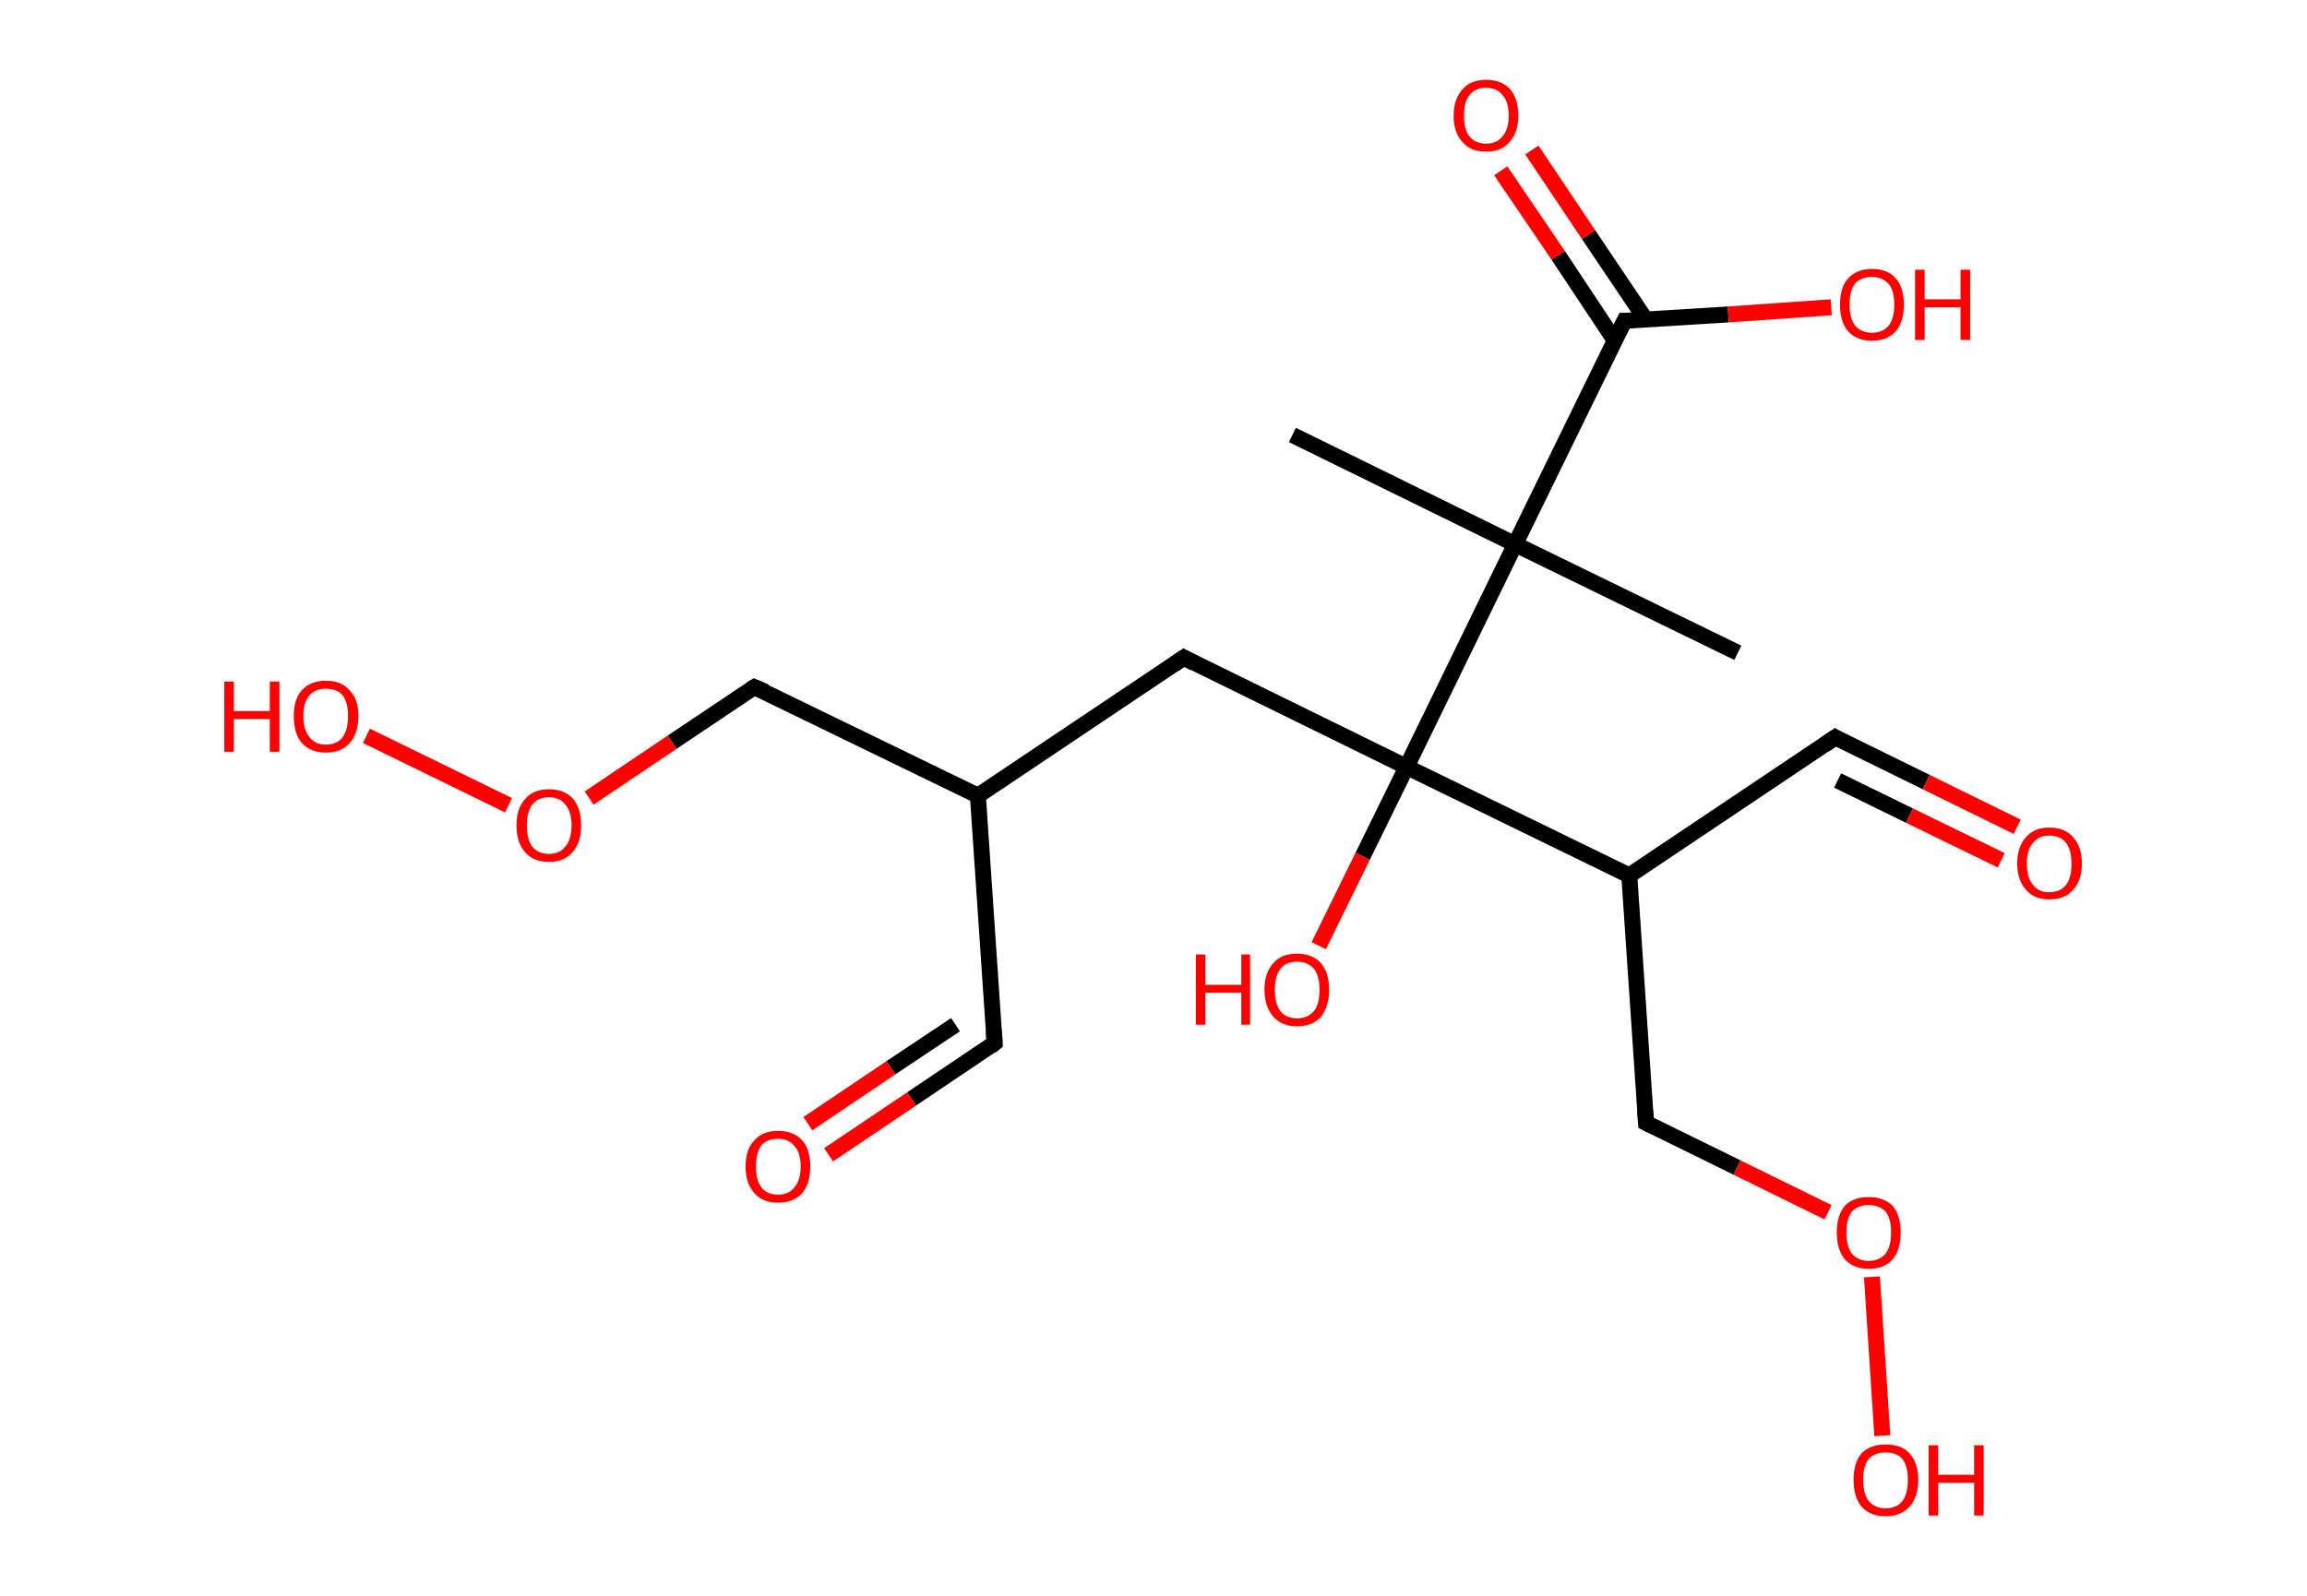 <?xml version='1.0' encoding='ASCII' standalone='yes'?>
<svg xmlns="http://www.w3.org/2000/svg" xmlns:rdkit="http://www.rdkit.org/xml" xmlns:xlink="http://www.w3.org/1999/xlink" version="1.1" baseProfile="full" xml:space="preserve" width="289px" height="200px" viewBox="0 0 289 200">
<!-- END OF HEADER -->
<rect style="opacity:1.0;fill:#FFFFFF;stroke:none" width="289.0" height="200.0" x="0.0" y="0.0"> </rect>
<path class="bond-0 atom-0 atom-1" d="M 161.9,54.5 L 189.8,68.2" style="fill:none;fill-rule:evenodd;stroke:#000000;stroke-width:2.0px;stroke-linecap:butt;stroke-linejoin:miter;stroke-opacity:1"/>
<path class="bond-1 atom-1 atom-2" d="M 189.8,68.2 L 217.7,81.8" style="fill:none;fill-rule:evenodd;stroke:#000000;stroke-width:2.0px;stroke-linecap:butt;stroke-linejoin:miter;stroke-opacity:1"/>
<path class="bond-2 atom-1 atom-3" d="M 189.8,68.2 L 203.5,40.2" style="fill:none;fill-rule:evenodd;stroke:#000000;stroke-width:2.0px;stroke-linecap:butt;stroke-linejoin:miter;stroke-opacity:1"/>
<path class="bond-3 atom-3 atom-4" d="M 206.2,40.1 L 199.0,29.4" style="fill:none;fill-rule:evenodd;stroke:#000000;stroke-width:2.0px;stroke-linecap:butt;stroke-linejoin:miter;stroke-opacity:1"/>
<path class="bond-3 atom-3 atom-4" d="M 199.0,29.4 L 191.9,18.8" style="fill:none;fill-rule:evenodd;stroke:#FF0000;stroke-width:2.0px;stroke-linecap:butt;stroke-linejoin:miter;stroke-opacity:1"/>
<path class="bond-3 atom-3 atom-4" d="M 202.3,42.7 L 195.2,32.0" style="fill:none;fill-rule:evenodd;stroke:#000000;stroke-width:2.0px;stroke-linecap:butt;stroke-linejoin:miter;stroke-opacity:1"/>
<path class="bond-3 atom-3 atom-4" d="M 195.2,32.0 L 188.0,21.4" style="fill:none;fill-rule:evenodd;stroke:#FF0000;stroke-width:2.0px;stroke-linecap:butt;stroke-linejoin:miter;stroke-opacity:1"/>
<path class="bond-4 atom-3 atom-5" d="M 203.5,40.2 L 216.5,39.4" style="fill:none;fill-rule:evenodd;stroke:#000000;stroke-width:2.0px;stroke-linecap:butt;stroke-linejoin:miter;stroke-opacity:1"/>
<path class="bond-4 atom-3 atom-5" d="M 216.5,39.4 L 229.4,38.5" style="fill:none;fill-rule:evenodd;stroke:#FF0000;stroke-width:2.0px;stroke-linecap:butt;stroke-linejoin:miter;stroke-opacity:1"/>
<path class="bond-5 atom-1 atom-6" d="M 189.8,68.2 L 176.2,96.1" style="fill:none;fill-rule:evenodd;stroke:#000000;stroke-width:2.0px;stroke-linecap:butt;stroke-linejoin:miter;stroke-opacity:1"/>
<path class="bond-6 atom-6 atom-7" d="M 176.2,96.1 L 170.7,107.3" style="fill:none;fill-rule:evenodd;stroke:#000000;stroke-width:2.0px;stroke-linecap:butt;stroke-linejoin:miter;stroke-opacity:1"/>
<path class="bond-6 atom-6 atom-7" d="M 170.7,107.3 L 165.2,118.5" style="fill:none;fill-rule:evenodd;stroke:#FF0000;stroke-width:2.0px;stroke-linecap:butt;stroke-linejoin:miter;stroke-opacity:1"/>
<path class="bond-7 atom-6 atom-8" d="M 176.2,96.1 L 148.3,82.4" style="fill:none;fill-rule:evenodd;stroke:#000000;stroke-width:2.0px;stroke-linecap:butt;stroke-linejoin:miter;stroke-opacity:1"/>
<path class="bond-8 atom-8 atom-9" d="M 148.3,82.4 L 122.5,99.7" style="fill:none;fill-rule:evenodd;stroke:#000000;stroke-width:2.0px;stroke-linecap:butt;stroke-linejoin:miter;stroke-opacity:1"/>
<path class="bond-9 atom-9 atom-10" d="M 122.5,99.7 L 124.6,130.7" style="fill:none;fill-rule:evenodd;stroke:#000000;stroke-width:2.0px;stroke-linecap:butt;stroke-linejoin:miter;stroke-opacity:1"/>
<path class="bond-10 atom-10 atom-11" d="M 124.6,130.7 L 114.2,137.7" style="fill:none;fill-rule:evenodd;stroke:#000000;stroke-width:2.0px;stroke-linecap:butt;stroke-linejoin:miter;stroke-opacity:1"/>
<path class="bond-10 atom-10 atom-11" d="M 114.2,137.7 L 103.8,144.7" style="fill:none;fill-rule:evenodd;stroke:#FF0000;stroke-width:2.0px;stroke-linecap:butt;stroke-linejoin:miter;stroke-opacity:1"/>
<path class="bond-10 atom-10 atom-11" d="M 119.7,128.4 L 111.6,133.8" style="fill:none;fill-rule:evenodd;stroke:#000000;stroke-width:2.0px;stroke-linecap:butt;stroke-linejoin:miter;stroke-opacity:1"/>
<path class="bond-10 atom-10 atom-11" d="M 111.6,133.8 L 101.2,140.8" style="fill:none;fill-rule:evenodd;stroke:#FF0000;stroke-width:2.0px;stroke-linecap:butt;stroke-linejoin:miter;stroke-opacity:1"/>
<path class="bond-11 atom-9 atom-12" d="M 122.5,99.7 L 94.5,86.1" style="fill:none;fill-rule:evenodd;stroke:#000000;stroke-width:2.0px;stroke-linecap:butt;stroke-linejoin:miter;stroke-opacity:1"/>
<path class="bond-12 atom-12 atom-13" d="M 94.5,86.1 L 84.2,93.0" style="fill:none;fill-rule:evenodd;stroke:#000000;stroke-width:2.0px;stroke-linecap:butt;stroke-linejoin:miter;stroke-opacity:1"/>
<path class="bond-12 atom-12 atom-13" d="M 84.2,93.0 L 73.8,100.0" style="fill:none;fill-rule:evenodd;stroke:#FF0000;stroke-width:2.0px;stroke-linecap:butt;stroke-linejoin:miter;stroke-opacity:1"/>
<path class="bond-13 atom-13 atom-14" d="M 63.7,100.9 L 45.9,92.2" style="fill:none;fill-rule:evenodd;stroke:#FF0000;stroke-width:2.0px;stroke-linecap:butt;stroke-linejoin:miter;stroke-opacity:1"/>
<path class="bond-14 atom-6 atom-15" d="M 176.2,96.1 L 204.1,109.7" style="fill:none;fill-rule:evenodd;stroke:#000000;stroke-width:2.0px;stroke-linecap:butt;stroke-linejoin:miter;stroke-opacity:1"/>
<path class="bond-15 atom-15 atom-16" d="M 204.1,109.7 L 229.9,92.4" style="fill:none;fill-rule:evenodd;stroke:#000000;stroke-width:2.0px;stroke-linecap:butt;stroke-linejoin:miter;stroke-opacity:1"/>
<path class="bond-16 atom-16 atom-17" d="M 229.9,92.4 L 241.3,98.0" style="fill:none;fill-rule:evenodd;stroke:#000000;stroke-width:2.0px;stroke-linecap:butt;stroke-linejoin:miter;stroke-opacity:1"/>
<path class="bond-16 atom-16 atom-17" d="M 241.3,98.0 L 252.7,103.6" style="fill:none;fill-rule:evenodd;stroke:#FF0000;stroke-width:2.0px;stroke-linecap:butt;stroke-linejoin:miter;stroke-opacity:1"/>
<path class="bond-16 atom-16 atom-17" d="M 230.2,97.8 L 239.2,102.2" style="fill:none;fill-rule:evenodd;stroke:#000000;stroke-width:2.0px;stroke-linecap:butt;stroke-linejoin:miter;stroke-opacity:1"/>
<path class="bond-16 atom-16 atom-17" d="M 239.2,102.2 L 250.7,107.8" style="fill:none;fill-rule:evenodd;stroke:#FF0000;stroke-width:2.0px;stroke-linecap:butt;stroke-linejoin:miter;stroke-opacity:1"/>
<path class="bond-17 atom-15 atom-18" d="M 204.1,109.7 L 206.2,140.7" style="fill:none;fill-rule:evenodd;stroke:#000000;stroke-width:2.0px;stroke-linecap:butt;stroke-linejoin:miter;stroke-opacity:1"/>
<path class="bond-18 atom-18 atom-19" d="M 206.2,140.7 L 217.6,146.3" style="fill:none;fill-rule:evenodd;stroke:#000000;stroke-width:2.0px;stroke-linecap:butt;stroke-linejoin:miter;stroke-opacity:1"/>
<path class="bond-18 atom-18 atom-19" d="M 217.6,146.3 L 229.0,151.9" style="fill:none;fill-rule:evenodd;stroke:#FF0000;stroke-width:2.0px;stroke-linecap:butt;stroke-linejoin:miter;stroke-opacity:1"/>
<path class="bond-19 atom-19 atom-20" d="M 234.5,160.0 L 235.8,179.9" style="fill:none;fill-rule:evenodd;stroke:#FF0000;stroke-width:2.0px;stroke-linecap:butt;stroke-linejoin:miter;stroke-opacity:1"/>
<path d="M 202.8,41.6 L 203.5,40.2 L 204.1,40.2" style="fill:none;stroke:#000000;stroke-width:2.0px;stroke-linecap:butt;stroke-linejoin:miter;stroke-opacity:1;"/>
<path d="M 149.6,83.1 L 148.3,82.4 L 147.0,83.3" style="fill:none;stroke:#000000;stroke-width:2.0px;stroke-linecap:butt;stroke-linejoin:miter;stroke-opacity:1;"/>
<path d="M 124.5,129.2 L 124.6,130.7 L 124.1,131.1" style="fill:none;stroke:#000000;stroke-width:2.0px;stroke-linecap:butt;stroke-linejoin:miter;stroke-opacity:1;"/>
<path d="M 95.9,86.7 L 94.5,86.1 L 94.0,86.4" style="fill:none;stroke:#000000;stroke-width:2.0px;stroke-linecap:butt;stroke-linejoin:miter;stroke-opacity:1;"/>
<path d="M 228.6,93.3 L 229.9,92.4 L 230.4,92.7" style="fill:none;stroke:#000000;stroke-width:2.0px;stroke-linecap:butt;stroke-linejoin:miter;stroke-opacity:1;"/>
<path d="M 206.1,139.2 L 206.2,140.7 L 206.8,141.0" style="fill:none;stroke:#000000;stroke-width:2.0px;stroke-linecap:butt;stroke-linejoin:miter;stroke-opacity:1;"/>
<path class="atom-4" d="M 182.1 14.5 Q 182.1 12.4, 183.2 11.2 Q 184.2 10.0, 186.2 10.0 Q 188.1 10.0, 189.2 11.2 Q 190.2 12.4, 190.2 14.5 Q 190.2 16.6, 189.1 17.8 Q 188.1 19.0, 186.2 19.0 Q 184.2 19.0, 183.2 17.8 Q 182.1 16.6, 182.1 14.5 M 186.2 18.0 Q 187.5 18.0, 188.2 17.1 Q 189.0 16.2, 189.0 14.5 Q 189.0 12.7, 188.2 11.9 Q 187.5 11.0, 186.2 11.0 Q 184.8 11.0, 184.1 11.9 Q 183.4 12.7, 183.4 14.5 Q 183.4 16.3, 184.1 17.1 Q 184.8 18.0, 186.2 18.0 " fill="#FF0000"/>
<path class="atom-5" d="M 230.5 38.2 Q 230.5 36.0, 231.5 34.9 Q 232.6 33.7, 234.5 33.7 Q 236.5 33.7, 237.5 34.9 Q 238.5 36.0, 238.5 38.2 Q 238.5 40.3, 237.5 41.5 Q 236.4 42.7, 234.5 42.7 Q 232.6 42.7, 231.5 41.5 Q 230.5 40.3, 230.5 38.2 M 234.5 41.7 Q 235.8 41.7, 236.6 40.8 Q 237.3 39.9, 237.3 38.2 Q 237.3 36.4, 236.6 35.6 Q 235.8 34.7, 234.5 34.7 Q 233.2 34.7, 232.4 35.5 Q 231.7 36.4, 231.7 38.2 Q 231.7 39.9, 232.4 40.8 Q 233.2 41.7, 234.5 41.7 " fill="#FF0000"/>
<path class="atom-5" d="M 239.9 33.8 L 241.1 33.8 L 241.1 37.5 L 245.6 37.5 L 245.6 33.8 L 246.8 33.8 L 246.8 42.6 L 245.6 42.6 L 245.6 38.5 L 241.1 38.5 L 241.1 42.6 L 239.9 42.6 L 239.9 33.8 " fill="#FF0000"/>
<path class="atom-7" d="M 149.8 119.6 L 151.0 119.6 L 151.0 123.4 L 155.5 123.4 L 155.5 119.6 L 156.6 119.6 L 156.6 128.4 L 155.5 128.4 L 155.5 124.4 L 151.0 124.4 L 151.0 128.4 L 149.8 128.4 L 149.8 119.6 " fill="#FF0000"/>
<path class="atom-7" d="M 158.4 124.0 Q 158.4 121.9, 159.5 120.7 Q 160.5 119.5, 162.5 119.5 Q 164.4 119.5, 165.5 120.7 Q 166.5 121.9, 166.5 124.0 Q 166.5 126.1, 165.5 127.4 Q 164.4 128.6, 162.5 128.6 Q 160.6 128.6, 159.5 127.4 Q 158.4 126.1, 158.4 124.0 M 162.5 127.6 Q 163.8 127.6, 164.6 126.7 Q 165.3 125.8, 165.3 124.0 Q 165.3 122.3, 164.6 121.4 Q 163.8 120.5, 162.5 120.5 Q 161.1 120.5, 160.4 121.4 Q 159.7 122.3, 159.7 124.0 Q 159.7 125.8, 160.4 126.7 Q 161.1 127.6, 162.5 127.6 " fill="#FF0000"/>
<path class="atom-11" d="M 93.4 146.2 Q 93.4 144.0, 94.5 142.9 Q 95.5 141.7, 97.5 141.7 Q 99.4 141.7, 100.5 142.9 Q 101.5 144.0, 101.5 146.2 Q 101.5 148.3, 100.5 149.5 Q 99.4 150.7, 97.5 150.7 Q 95.5 150.7, 94.5 149.5 Q 93.4 148.3, 93.4 146.2 M 97.5 149.7 Q 98.8 149.7, 99.5 148.8 Q 100.3 147.9, 100.3 146.2 Q 100.3 144.4, 99.5 143.6 Q 98.8 142.7, 97.5 142.7 Q 96.1 142.7, 95.4 143.5 Q 94.7 144.4, 94.7 146.2 Q 94.7 147.9, 95.4 148.8 Q 96.1 149.7, 97.5 149.7 " fill="#FF0000"/>
<path class="atom-13" d="M 64.7 103.4 Q 64.7 101.3, 65.8 100.1 Q 66.8 98.9, 68.8 98.9 Q 70.7 98.9, 71.8 100.1 Q 72.8 101.3, 72.8 103.4 Q 72.8 105.6, 71.7 106.8 Q 70.7 108.0, 68.8 108.0 Q 66.8 108.0, 65.8 106.8 Q 64.7 105.6, 64.7 103.4 M 68.8 107.0 Q 70.1 107.0, 70.8 106.1 Q 71.6 105.2, 71.6 103.4 Q 71.6 101.7, 70.8 100.8 Q 70.1 99.9, 68.8 99.9 Q 67.4 99.9, 66.7 100.8 Q 66.0 101.7, 66.0 103.4 Q 66.0 105.2, 66.7 106.1 Q 67.4 107.0, 68.8 107.0 " fill="#FF0000"/>
<path class="atom-14" d="M 28.1 85.4 L 29.3 85.4 L 29.3 89.1 L 33.8 89.1 L 33.8 85.4 L 35.0 85.4 L 35.0 94.2 L 33.8 94.2 L 33.8 90.1 L 29.3 90.1 L 29.3 94.2 L 28.1 94.2 L 28.1 85.4 " fill="#FF0000"/>
<path class="atom-14" d="M 36.8 89.7 Q 36.8 87.6, 37.8 86.5 Q 38.9 85.3, 40.8 85.3 Q 42.8 85.3, 43.8 86.5 Q 44.9 87.6, 44.9 89.7 Q 44.9 91.9, 43.8 93.1 Q 42.8 94.3, 40.8 94.3 Q 38.9 94.3, 37.8 93.1 Q 36.8 91.9, 36.8 89.7 M 40.8 93.3 Q 42.2 93.3, 42.9 92.4 Q 43.6 91.5, 43.6 89.7 Q 43.6 88.0, 42.9 87.1 Q 42.2 86.3, 40.8 86.3 Q 39.5 86.3, 38.8 87.1 Q 38.0 88.0, 38.0 89.7 Q 38.0 91.5, 38.8 92.4 Q 39.5 93.3, 40.8 93.3 " fill="#FF0000"/>
<path class="atom-17" d="M 252.7 108.2 Q 252.7 106.1, 253.8 104.9 Q 254.8 103.7, 256.7 103.7 Q 258.7 103.7, 259.7 104.9 Q 260.8 106.1, 260.8 108.2 Q 260.8 110.3, 259.7 111.5 Q 258.7 112.7, 256.7 112.7 Q 254.8 112.7, 253.8 111.5 Q 252.7 110.3, 252.7 108.2 M 256.7 111.8 Q 258.1 111.8, 258.8 110.9 Q 259.5 110.0, 259.5 108.2 Q 259.5 106.5, 258.8 105.6 Q 258.1 104.7, 256.7 104.7 Q 255.4 104.7, 254.7 105.6 Q 253.9 106.4, 253.9 108.2 Q 253.9 110.0, 254.7 110.9 Q 255.4 111.8, 256.7 111.8 " fill="#FF0000"/>
<path class="atom-19" d="M 230.1 154.4 Q 230.1 152.3, 231.1 151.1 Q 232.1 150.0, 234.1 150.0 Q 236.0 150.0, 237.1 151.1 Q 238.1 152.3, 238.1 154.4 Q 238.1 156.6, 237.1 157.8 Q 236.0 159.0, 234.1 159.0 Q 232.2 159.0, 231.1 157.8 Q 230.1 156.6, 230.1 154.4 M 234.1 158.0 Q 235.4 158.0, 236.2 157.1 Q 236.9 156.2, 236.9 154.4 Q 236.9 152.7, 236.2 151.8 Q 235.4 151.0, 234.1 151.0 Q 232.8 151.0, 232.0 151.8 Q 231.3 152.7, 231.3 154.4 Q 231.3 156.2, 232.0 157.1 Q 232.8 158.0, 234.1 158.0 " fill="#FF0000"/>
<path class="atom-20" d="M 232.2 185.4 Q 232.2 183.3, 233.2 182.1 Q 234.3 181.0, 236.2 181.0 Q 238.2 181.0, 239.2 182.1 Q 240.3 183.3, 240.3 185.4 Q 240.3 187.6, 239.2 188.8 Q 238.1 190.0, 236.2 190.0 Q 234.3 190.0, 233.2 188.8 Q 232.2 187.6, 232.2 185.4 M 236.2 189.0 Q 237.6 189.0, 238.3 188.1 Q 239.0 187.2, 239.0 185.4 Q 239.0 183.7, 238.3 182.8 Q 237.6 182.0, 236.2 182.0 Q 234.9 182.0, 234.1 182.8 Q 233.4 183.7, 233.4 185.4 Q 233.4 187.2, 234.1 188.1 Q 234.9 189.0, 236.2 189.0 " fill="#FF0000"/>
<path class="atom-20" d="M 241.6 181.1 L 242.8 181.1 L 242.8 184.8 L 247.3 184.8 L 247.3 181.1 L 248.5 181.1 L 248.5 189.9 L 247.3 189.9 L 247.3 185.8 L 242.8 185.8 L 242.8 189.9 L 241.6 189.9 L 241.6 181.1 " fill="#FF0000"/>
</svg>
